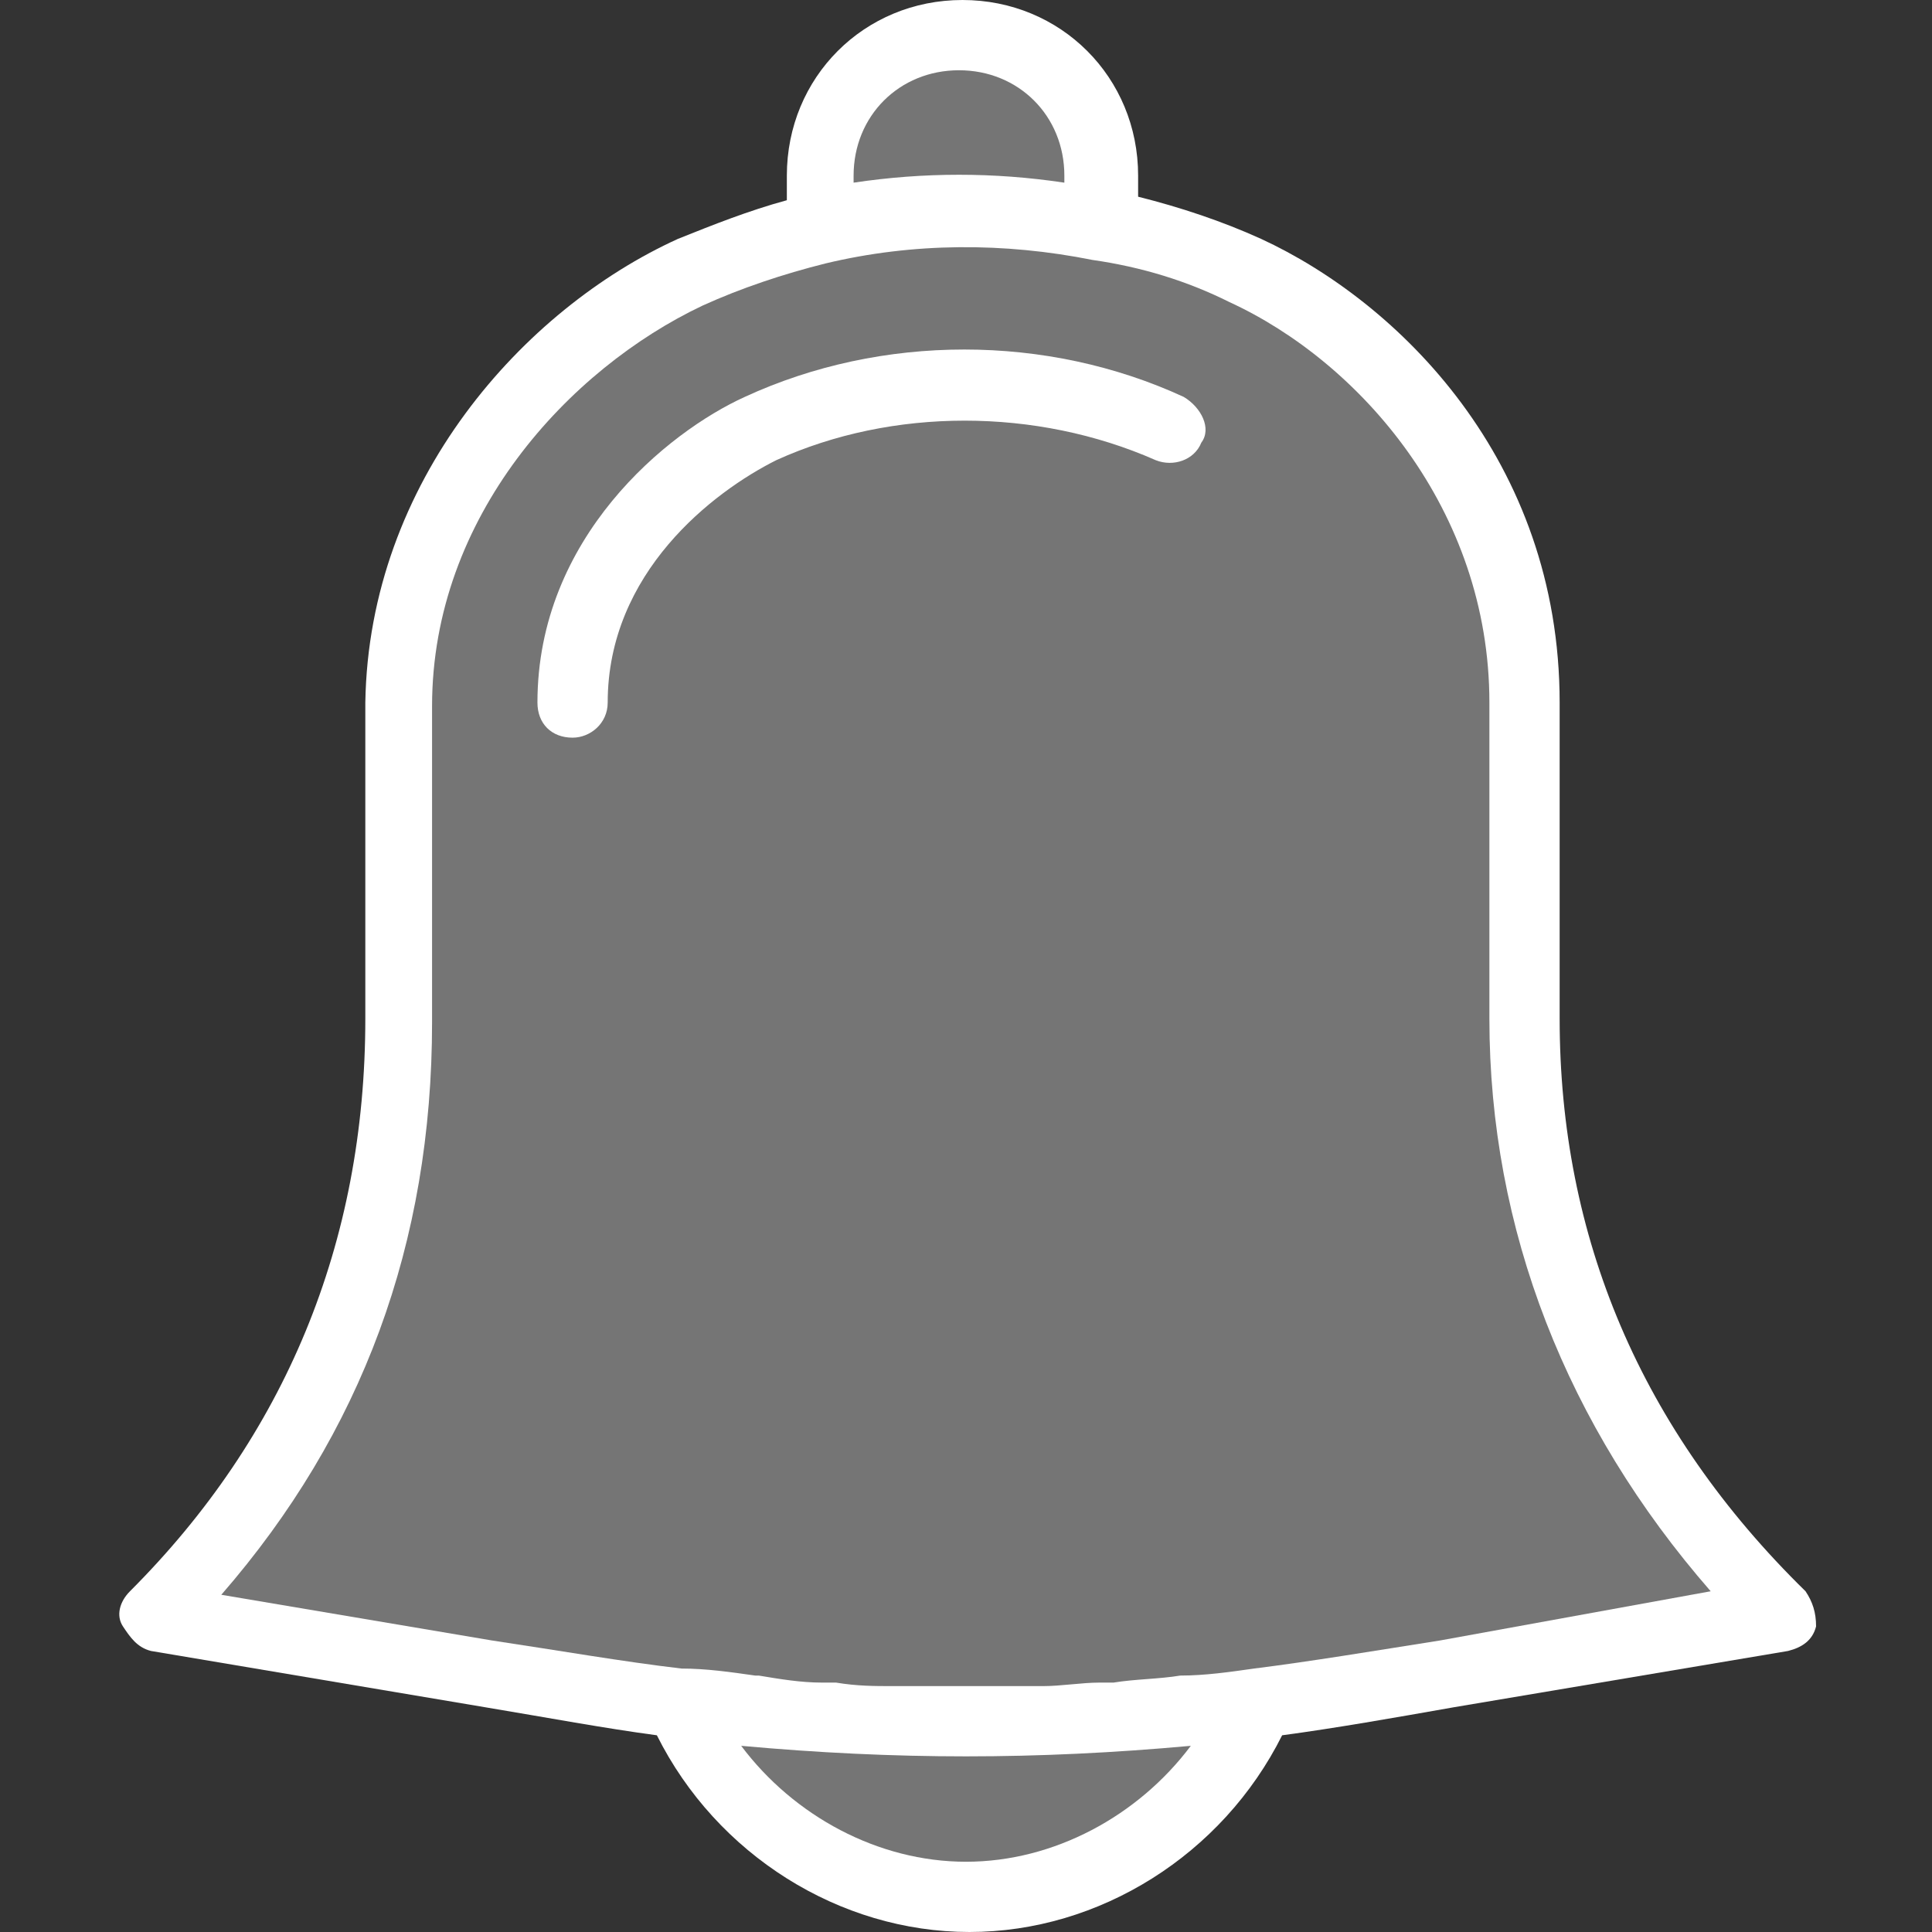 <?xml version="1.0" encoding="utf-8"?>
<!-- Generator: Adobe Illustrator 22.1.0, SVG Export Plug-In . SVG Version: 6.00 Build 0)  -->
<svg version="1.1" id="Capa_1" xmlns="http://www.w3.org/2000/svg" xmlns:xlink="http://www.w3.org/1999/xlink" x="0px" y="0px"
	 viewBox="0 0 55 55" style="enable-background:new 0 0 55 55;" xml:space="preserve">
<rect x="0" y="0" width="55" height="55" fill="#333333" stroke="none"/>
<style type="text/css">
	.st0{fill:#FFFFFF;}
	.st1{fill:#757575;}
</style>
<path class="st0" d="M51.4,45.3c-4.7-4.6-7-10.1-7-16.3v-9c0-6.9-4.6-11.4-8.5-13.2c-1.1-0.5-2.3-0.9-3.5-1.2V5c0-2.8-2.2-5-5-5
	s-5,2.2-5,5v0.7c-1.1,0.3-2.1,0.7-3.1,1.1c-4.4,2-8.8,6.9-8.9,13.2v9c0,6.4-2.3,11.9-6.7,16.3c-0.3,0.3-0.4,0.7-0.2,1
	s0.4,0.6,0.8,0.7l9.5,1.6c1.8,0.3,3.4,0.6,4.9,0.8c1.7,3.4,5.2,5.6,8.9,5.6c3.7,0,7.2-2.2,8.9-5.6c1.5-0.2,3.2-0.5,4.9-0.8l9.5-1.6
	c0.4-0.1,0.7-0.3,0.8-0.7C51.7,45.9,51.6,45.6,51.4,45.3z"/>
<path class="st1" d="M24.3,5c0-1.7,1.3-3,3-3s3,1.3,3,3v0.2c-2-0.3-4-0.3-6,0V5z"/>
<path class="st1" d="M27.5,53c-2.5,0-4.9-1.3-6.4-3.3c2.2,0.2,4.3,0.3,6.4,0.3c2.1,0,4.2-0.1,6.4-0.3C32.4,51.7,30,53,27.5,53z"/>
<path class="st1" d="M41,46.7c-1.9,0.3-3.7,0.6-5.3,0.8c0,0,0,0,0,0c-0.7,0.1-1.4,0.2-2.1,0.2c0,0,0,0,0,0c-0.6,0.1-1.3,0.1-1.9,0.2
	c-0.1,0-0.2,0-0.4,0c-0.5,0-1.1,0.1-1.6,0.1c-0.1,0-0.2,0-0.3,0c-1.2,0-2.5,0-3.7,0c-0.1,0-0.2,0-0.3,0c-0.5,0-1,0-1.6-0.1
	c-0.1,0-0.2,0-0.4,0c-0.6,0-1.2-0.1-1.8-0.2c0,0,0,0-0.1,0c-0.7-0.1-1.4-0.2-2.1-0.2c0,0,0,0,0,0c-1.7-0.2-3.4-0.5-5.4-0.8l-7.7-1.3
	c4-4.6,6-10,6-16.3v-9c0-5.4,3.9-9.6,7.7-11.4c1.1-0.5,2.3-0.9,3.5-1.2c0,0,0,0,0,0c2.5-0.6,5.1-0.6,7.6-0.1c0,0,0,0,0,0
	C32.5,7.6,33.8,8,35,8.6c3.7,1.7,7.4,5.9,7.4,11.4v9c0,6,2.2,11.6,6.3,16.3L41,46.7z"/>
<path class="st0" d="M33.7,11.3c-3.9-1.8-8.6-1.8-12.5,0c-2.2,1-5.9,4-5.9,8.7c0,0.6,0.4,1,1,1c0,0,0,0,0,0c0.5,0,1-0.4,1-1
	c0-3.7,3-6,4.8-6.9c3.3-1.5,7.4-1.5,10.8,0c0.5,0.2,1.1,0,1.3-0.5C34.5,12.2,34.2,11.6,33.7,11.3z"/>
</svg>
